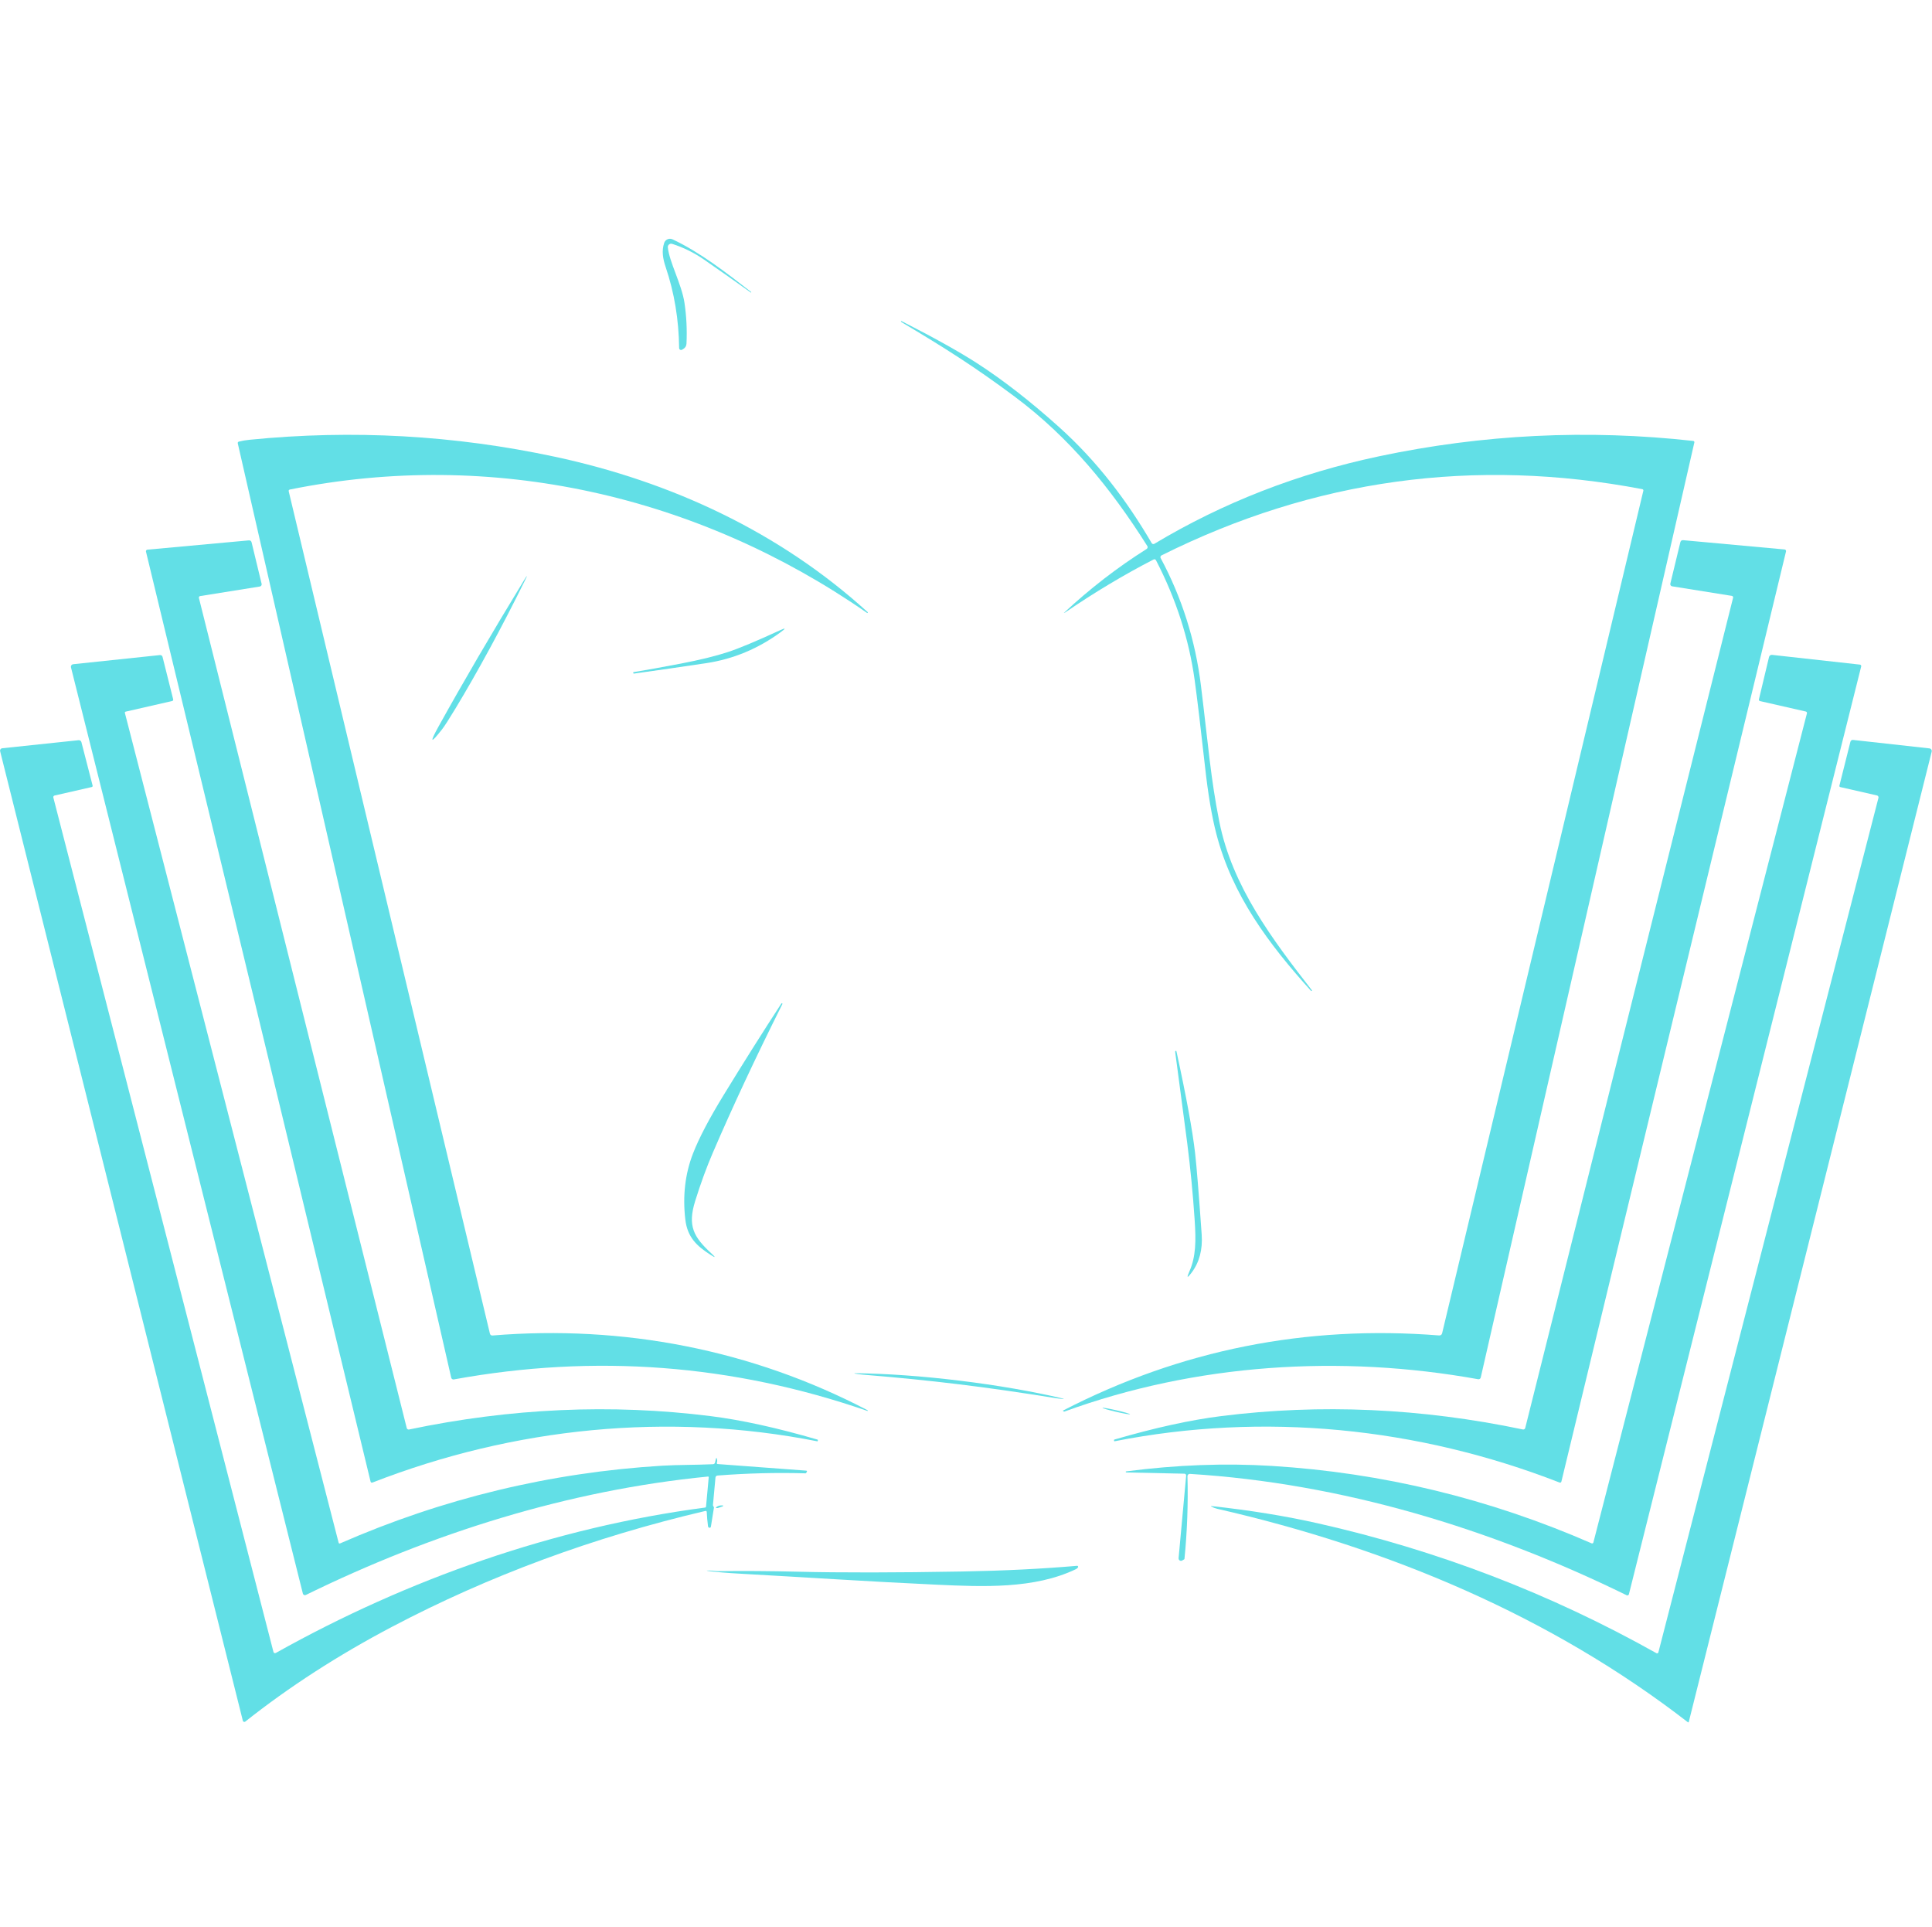<?xml version="1.0" encoding="UTF-8" standalone="no"?>
<!DOCTYPE svg PUBLIC "-//W3C//DTD SVG 1.1//EN" "http://www.w3.org/Graphics/SVG/1.1/DTD/svg11.dtd">
<svg width="100%" height="100%" viewBox="0 0 1067 1064" version="1.1" xmlns="http://www.w3.org/2000/svg" xmlns:xlink="http://www.w3.org/1999/xlink" xml:space="preserve" xmlns:serif="http://www.serif.com/" style="fill-rule:evenodd;clip-rule:evenodd;stroke-linejoin:round;stroke-miterlimit:2;">
    <g transform="matrix(1,0,0,1,-1,0)">
        <g transform="matrix(1.857,0,0,1.857,-406.638,-230.067)">
            <path d="M419.41,196.4C419.315,196.37 419.215,196.355 419.115,196.355C418.572,196.355 418.125,196.802 418.125,197.345C418.125,197.377 418.127,197.408 418.13,197.44C418.54,201.72 422.24,208.4 423.07,213.88C423.67,217.847 423.873,221.903 423.68,226.05C423.647,226.77 423.32,227.31 422.7,227.67L422.35,227.88C422.262,227.932 422.162,227.959 422.06,227.959C421.751,227.959 421.496,227.709 421.49,227.4C421.397,218.947 420.06,210.907 417.48,203.28C416.62,200.73 416.27,198.46 417.04,196.14C417.285,195.395 417.985,194.889 418.769,194.889C419.035,194.889 419.299,194.947 419.54,195.06C427.76,198.92 435.59,205.04 442.88,210.69C442.92,210.723 442.933,210.773 442.92,210.84C442.907,210.913 442.847,210.91 442.74,210.83C437.72,207.237 433.11,203.99 428.91,201.09C425.943,199.037 422.777,197.473 419.41,196.4Z" style="fill:rgb(98,223,230);fill-rule:nonzero;"/>
        </g>
        <g transform="matrix(1.857,0,0,1.857,-406.638,-230.067)">
            <path d="M707.95,269.34C657.997,259.827 610.33,266.39 564.95,289.03C564.949,289.031 564.947,289.031 564.946,289.032C564.659,289.181 564.541,289.532 564.684,289.81C564.686,289.813 564.688,289.817 564.69,289.82C571.023,301.613 575.02,314.26 576.68,327.76C578.89,345.72 579.58,355.37 582.14,368.19C585.99,387.52 597.98,403.27 609.65,418.31C609.71,418.383 609.703,418.453 609.63,418.52C609.557,418.593 609.483,418.59 609.41,418.51C596.82,404.57 586,390.13 581.25,371.8C579.91,366.627 578.793,360.007 577.9,351.94C576.6,340.227 575.57,331.617 574.81,326.11C573.117,313.883 569.29,302.02 563.33,290.52C563.15,290.18 562.89,290.097 562.55,290.27C553.743,294.81 544.96,300.073 536.2,306.06C536.153,306.093 536.09,306.1 536.01,306.08C535.95,306.06 535.91,306.07 535.89,306.11L535.89,306.113C535.89,306.124 535.899,306.133 535.91,306.133C535.913,306.133 535.917,306.132 535.92,306.13C543.62,298.95 551.823,292.613 560.53,287.12C560.823,286.931 560.912,286.54 560.73,286.25C549.85,269.01 537.47,253.88 521.29,241.83C509.26,232.86 500.46,227.33 487.55,219.63C487.443,219.563 487.417,219.487 487.47,219.4C487.51,219.34 487.62,219.357 487.8,219.45C497.48,224.397 504.917,228.547 510.11,231.9C517.87,236.92 525.99,243.24 534.47,250.86C545.83,261.07 554.63,272.72 562.03,285.38C562.031,285.382 562.033,285.385 562.034,285.387C562.193,285.657 562.549,285.746 562.823,285.584C562.826,285.583 562.828,285.581 562.83,285.58C583.237,273.353 605.487,264.687 629.58,259.58C660.507,253.033 691.677,251.507 723.09,255C723.281,255.016 723.429,255.177 723.429,255.369C723.429,255.396 723.426,255.423 723.42,255.45L659.89,533.49C659.81,533.834 659.471,534.057 659.13,533.99C618.22,526.62 575.16,529.33 536.04,543.62C536.013,543.633 535.99,543.633 535.97,543.62L535.75,543.49C535.603,543.403 535.607,543.323 535.76,543.25C570.673,525.27 607.907,517.843 647.46,520.97C647.98,521.01 648.3,520.777 648.42,520.27L708.25,269.81C708.251,269.806 708.252,269.802 708.253,269.798C708.299,269.595 708.165,269.389 707.957,269.341C707.954,269.341 707.952,269.34 707.95,269.34Z" style="fill:rgb(98,223,230);fill-rule:nonzero;"/>
        </g>
        <g transform="matrix(1.857,0,0,1.857,-406.638,-230.067)">
            <path d="M305.76,269.44C305.433,269.507 305.31,269.7 305.39,270.02L365.22,520.45C365.298,520.787 365.615,521.019 365.96,520.99C404.74,517.8 443.07,525.19 477.53,543.21C477.603,543.25 477.623,543.303 477.59,543.37C477.563,543.423 477.51,543.433 477.43,543.4C437.37,529.54 396.387,526.423 354.48,534.05C354.134,534.113 353.794,533.892 353.71,533.55L290.24,255.76C290.173,255.46 290.29,255.27 290.59,255.19C291.563,254.943 292.627,254.763 293.78,254.65C324.34,251.603 354.593,253.287 384.54,259.7C419.01,267.08 451.35,282.04 477.58,305.92C477.627,305.967 477.623,306.027 477.57,306.1L477.56,306.1C477.507,306.18 477.447,306.193 477.38,306.14C427.05,271.17 365.93,257.29 305.76,269.44Z" style="fill:rgb(98,223,230);fill-rule:nonzero;"/>
        </g>
        <g transform="matrix(1.857,0,0,1.857,-406.638,-230.067)">
            <path d="M279.04,301.13C278.821,301.163 278.658,301.353 278.658,301.575C278.658,301.61 278.662,301.646 278.67,301.68L340.48,548.51C340.559,548.811 340.86,549.002 341.16,548.94C371.427,542.593 401.3,541.263 430.78,544.95C439.973,546.097 450.59,548.427 462.63,551.94C462.737,551.973 462.777,552.043 462.75,552.15L462.68,552.43C462.673,552.45 462.66,552.46 462.64,552.46C418.23,543.7 372.43,548.3 330.32,564.7C330,564.827 329.797,564.72 329.71,564.38L262.93,287.92C262.921,287.883 262.917,287.846 262.917,287.808C262.917,287.562 263.105,287.354 263.35,287.33L293.48,284.57C293.947,284.53 294.237,284.737 294.35,285.19L297.32,297.48C297.333,297.532 297.339,297.585 297.339,297.638C297.339,297.962 297.1,298.24 296.78,298.29L279.04,301.13Z" style="fill:rgb(98,223,230);fill-rule:nonzero;"/>
        </g>
        <g transform="matrix(1.857,0,0,1.857,-406.638,-230.067)">
            <path d="M734.57,301.07L716.82,298.23C716.5,298.18 716.261,297.902 716.261,297.578C716.261,297.525 716.267,297.472 716.28,297.42L719.25,285.13C719.363,284.677 719.653,284.47 720.12,284.51L750.26,287.27C750.505,287.294 750.693,287.502 750.693,287.748C750.693,287.786 750.689,287.823 750.68,287.86L683.89,564.37C683.803,564.71 683.6,564.817 683.28,564.69C641.16,548.29 595.35,543.69 550.93,552.45C550.91,552.45 550.897,552.44 550.89,552.42L550.82,552.14C550.793,552.033 550.833,551.963 550.94,551.93C562.987,548.417 573.607,546.087 582.8,544.94C612.287,541.253 642.167,542.583 672.44,548.93C672.74,548.992 673.041,548.801 673.12,548.5L734.94,301.62C734.948,301.586 734.952,301.55 734.952,301.515C734.952,301.293 734.789,301.103 734.57,301.07Z" style="fill:rgb(98,223,230);fill-rule:nonzero;"/>
        </g>
        <g transform="matrix(1.857,0,0,1.857,-406.638,-230.067)">
            <path d="M375.6,296.55C368.6,310.703 361.733,323.357 355,334.51C353.06,337.723 351.727,339.797 351,340.73C347.567,345.117 347.2,344.867 349.9,339.98C357.233,326.747 365.72,312.227 375.36,296.42C376.433,294.66 376.513,294.703 375.6,296.55Z" style="fill:rgb(98,223,230);fill-rule:nonzero;"/>
        </g>
        <g transform="matrix(1.857,0,0,1.857,-406.638,-230.067)">
            <path d="M407.88,324.06L407.82,323.8C407.813,323.78 407.823,323.767 407.85,323.76C411.583,323.147 416.307,322.293 422.02,321.2C427.713,320.107 432.353,318.97 435.94,317.79C439.28,316.697 444.47,314.53 451.51,311.29C453.21,310.51 453.307,310.673 451.8,311.78C445.04,316.76 437.613,319.86 429.52,321.08C422.36,322.153 415.203,323.187 408.05,324.18C407.957,324.193 407.9,324.153 407.88,324.06Z" style="fill:rgb(98,223,230);fill-rule:nonzero;"/>
        </g>
        <g transform="matrix(1.857,0,0,1.857,-406.638,-230.067)">
            <path d="M432.71,558.83C432.698,558.862 432.691,558.896 432.691,558.931C432.691,559.076 432.805,559.199 432.95,559.21L459.25,561.17C459.517,561.19 459.583,561.317 459.45,561.55L459.26,561.87C459.22,561.943 459.16,561.977 459.08,561.97C450.433,561.723 441.703,561.943 432.89,562.63C432.578,562.657 432.328,562.903 432.3,563.21L431.55,571.38C431.543,571.48 431.563,571.57 431.61,571.65C431.697,571.803 431.76,571.917 431.8,571.99C431.84,572.05 431.853,572.117 431.84,572.19L430.94,577.8C430.893,578.093 430.723,578.207 430.43,578.14C430.343,578.12 430.267,578.07 430.2,577.99C430.14,577.93 430.1,577.837 430.08,577.71C429.893,576.277 429.767,574.853 429.7,573.44C429.694,573.275 429.556,573.142 429.39,573.142C429.367,573.142 429.343,573.145 429.32,573.15C395.973,580.963 364.9,592.45 336.1,607.61C320.073,616.043 305.527,625.437 292.46,635.79C292.436,635.808 292.411,635.824 292.384,635.837C292.158,635.949 291.882,635.859 291.772,635.637C291.758,635.61 291.748,635.58 291.74,635.55L219.55,347.25C219.546,347.235 219.543,347.22 219.541,347.204C219.475,346.82 219.733,346.451 220.111,346.387C220.127,346.384 220.144,346.382 220.16,346.38L242.89,343.98C243.273,343.939 243.633,344.192 243.73,344.57L247.06,357.48C247.068,357.509 247.071,357.539 247.071,357.569C247.071,357.731 246.958,357.874 246.8,357.91L235.75,360.43C235.525,360.483 235.365,360.685 235.365,360.917C235.365,360.958 235.37,361 235.38,361.04L300.84,615.08C300.894,615.292 301.086,615.441 301.305,615.441C301.387,615.441 301.468,615.42 301.54,615.38C340.84,593.39 384.42,578.04 429.21,572.15C429.36,572.132 429.477,572.01 429.49,571.86L430.29,563.17C430.303,562.99 430.22,562.91 430.04,562.93C388.54,567.01 347.92,579.78 310.47,598.14C310.45,598.15 310.429,598.159 310.408,598.167C310.089,598.284 309.728,598.114 309.609,597.79C309.601,597.77 309.595,597.75 309.59,597.73L240.62,322.31C240.615,322.292 240.612,322.274 240.608,322.256C240.538,321.856 240.813,321.469 241.219,321.397C241.236,321.394 241.253,321.392 241.27,321.39L267.08,318.67C267.44,318.63 267.777,318.868 267.86,319.22L271.02,331.84C271.028,331.873 271.033,331.906 271.033,331.94C271.033,332.126 270.902,332.289 270.72,332.33L256.86,335.5C256.732,335.528 256.639,335.642 256.639,335.774C256.639,335.799 256.643,335.825 256.65,335.85L320.23,582.62C320.232,582.627 320.234,582.634 320.237,582.641C320.291,582.797 320.46,582.881 320.61,582.828C320.617,582.826 320.623,582.823 320.63,582.82C351.237,569.433 383.19,561.727 416.49,559.7C420.93,559.43 426.62,559.49 431.54,559.26C431.88,559.24 432.09,559.067 432.17,558.74L432.4,557.77C432.52,557.27 432.637,557.27 432.75,557.77C432.843,558.177 432.83,558.53 432.71,558.83Z" style="fill:rgb(98,223,230);fill-rule:nonzero;"/>
        </g>
        <g transform="matrix(1.857,0,0,1.857,-406.638,-230.067)">
            <path d="M692.87,582.79C692.878,582.794 692.886,582.797 692.895,582.8C693.092,582.868 693.311,582.758 693.382,582.556C693.385,582.548 693.388,582.539 693.39,582.53L756.9,336C756.909,335.964 756.914,335.927 756.914,335.889C756.914,335.684 756.77,335.505 756.57,335.46L742.98,332.36C742.673,332.287 742.557,332.1 742.63,331.8L745.63,319.24C745.728,318.836 746.112,318.564 746.52,318.61L772.67,321.51C772.679,321.511 772.689,321.512 772.698,321.514C772.93,321.554 773.087,321.784 773.046,322.021C773.044,322.031 773.042,322.041 773.04,322.05L703.96,597.91C703.956,597.929 703.95,597.948 703.944,597.966C703.855,598.208 703.579,598.333 703.331,598.242C703.314,598.236 703.297,598.228 703.28,598.22C662.78,578.36 618.53,564.93 573.4,562.14C573.383,562.139 573.366,562.138 573.35,562.138C572.977,562.138 572.67,562.445 572.67,562.818L572.67,562.84C572.89,571.027 572.593,579.21 571.78,587.39C571.774,587.459 571.736,587.519 571.68,587.55L571.1,587.89C570.99,587.956 570.864,587.99 570.737,587.99C570.347,587.99 570.027,587.67 570.027,587.28C570.027,587.257 570.028,587.233 570.03,587.21L572.28,562.66C572.282,562.643 572.282,562.627 572.282,562.61C572.282,562.322 572.048,562.084 571.76,562.08L554.55,561.71C554.417,561.71 554.337,561.657 554.31,561.55C554.283,561.463 554.33,561.41 554.45,561.39C569.417,559.443 583.86,558.903 597.78,559.77C630.68,561.803 662.377,569.477 692.87,582.79Z" style="fill:rgb(98,223,230);fill-rule:nonzero;"/>
        </g>
        <g transform="matrix(1.857,0,0,1.857,-406.638,-230.067)">
            <path d="M712.72,615.21L778.17,361.13C778.182,361.082 778.189,361.032 778.189,360.983C778.189,360.712 778.003,360.475 777.74,360.41L766.82,357.92C766.662,357.884 766.549,357.741 766.549,357.579C766.549,357.549 766.552,357.519 766.56,357.49L769.83,344.45C769.913,344.098 770.25,343.86 770.61,343.9L793.35,346.42C793.737,346.464 794.033,346.796 794.033,347.185C794.033,347.247 794.025,347.309 794.01,347.37L721.76,635.89C721.74,635.964 721.673,636.017 721.596,636.017C721.557,636.017 721.52,636.004 721.49,635.98C680.76,604.44 632.52,584.19 581.49,572.51C580.89,572.37 580.297,572.14 579.71,571.82C579.697,571.815 579.687,571.806 579.681,571.794C579.666,571.765 579.681,571.726 579.715,571.709C579.726,571.703 579.738,571.7 579.75,571.7C591.203,572.94 601.777,574.653 611.47,576.84C646.95,584.833 680.51,597.703 712.15,615.45C712.162,615.457 712.175,615.463 712.188,615.468C712.392,615.55 712.625,615.454 712.705,615.255C712.711,615.24 712.716,615.225 712.72,615.21Z" style="fill:rgb(98,223,230);fill-rule:nonzero;"/>
        </g>
        <g transform="matrix(1.857,0,0,1.857,-406.638,-230.067)">
            <path d="M426.26,481.01C423.95,488.44 425.8,491.7 431.07,496.57C432.463,497.857 432.363,497.987 430.77,496.96C426.76,494.39 423.95,491.8 423.33,486.5C422.51,479.46 423.27,472.923 425.61,466.89C427.37,462.343 430.41,456.543 434.73,449.49C440.643,439.83 446.363,430.76 451.89,422.28C451.95,422.18 452.027,422.16 452.12,422.22L452.13,422.22C452.217,422.28 452.237,422.357 452.19,422.45C444.323,438.157 437.42,452.913 431.48,466.72C429.633,471.013 427.893,475.777 426.26,481.01Z" style="fill:rgb(98,223,230);fill-rule:nonzero;"/>
        </g>
        <g transform="matrix(1.857,0,0,1.857,-406.638,-230.067)">
            <path d="M573.23,501.97C575.21,497.5 575.23,492.84 574.8,486.5C574.293,478.907 573.56,471.333 572.6,463.78C572.3,461.433 571.103,452.373 569.01,436.6C568.997,436.513 569.053,436.437 569.18,436.37L569.19,436.36C569.29,436.307 569.36,436.363 569.4,436.53C572.32,449.923 574.167,459.997 574.94,466.75C575.393,470.73 576.047,478.81 576.9,490.99C577.213,495.463 576.203,499.247 573.87,502.34C572.577,504.053 572.363,503.93 573.23,501.97Z" style="fill:rgb(98,223,230);fill-rule:nonzero;"/>
        </g>
        <g transform="matrix(1.857,0,0,1.857,-406.638,-230.067)">
            <path d="M504.94,534.42C516.147,535.787 526.437,537.57 535.81,539.77C535.825,539.779 535.834,539.795 535.834,539.813C535.834,539.834 535.82,539.853 535.8,539.86C535.173,539.847 534.34,539.757 533.3,539.59C523.12,537.943 513.62,536.583 504.8,535.51C495.98,534.43 486.433,533.47 476.16,532.63C475.107,532.543 474.277,532.43 473.67,532.29C473.655,532.281 473.646,532.265 473.646,532.247C473.646,532.226 473.66,532.207 473.68,532.2C483.307,532.313 493.727,533.053 504.94,534.42Z" style="fill:rgb(98,223,230);fill-rule:nonzero;"/>
        </g>
        <g transform="matrix(1.81,0.418,-0.418,1.81,617.487,779.127)">
            <ellipse cx="0" cy="0" rx="4.2" ry="0.23" style="fill:rgb(98,223,230);"/>
        </g>
        <g transform="matrix(1.857,0,0,1.857,-406.638,-230.067)">
            <path d="M434.06,571.92C433.68,572.01 433.15,572.28 432.92,572.3C432.333,572.333 432.28,572.19 432.76,571.87C433.167,571.603 433.69,571.483 434.33,571.51C434.683,571.523 434.697,571.63 434.37,571.83C434.35,571.843 434.247,571.873 434.06,571.92Z" style="fill:rgb(98,223,230);fill-rule:nonzero;"/>
        </g>
        <g transform="matrix(1.857,0,0,1.857,-406.638,-230.067)">
            <path d="M433.18,591.06C440.693,590.967 448.553,591.02 456.76,591.22C469.58,591.533 485.913,591.513 505.76,591.16C518.127,590.933 529.483,590.37 539.83,589.47C539.864,589.466 539.898,589.469 539.93,589.477C540.09,589.516 540.188,589.684 540.148,589.849C540.14,589.881 540.127,589.912 540.11,589.94C539.977,590.16 539.767,590.337 539.48,590.47C527.16,596.41 511.72,595.71 498,595.08C477.76,594.15 458.99,592.88 440.45,591.86C435.677,591.6 432.16,591.303 429.9,590.97C429.867,590.963 429.813,590.937 429.74,590.89C429.707,590.863 429.673,590.857 429.64,590.87C429.635,590.87 429.63,590.875 429.63,590.88C429.63,590.885 429.635,590.89 429.64,590.89C430.83,590.77 432.14,591.07 433.18,591.06Z" style="fill:rgb(98,223,230);fill-rule:nonzero;"/>
        </g>
    </g>
</svg>
